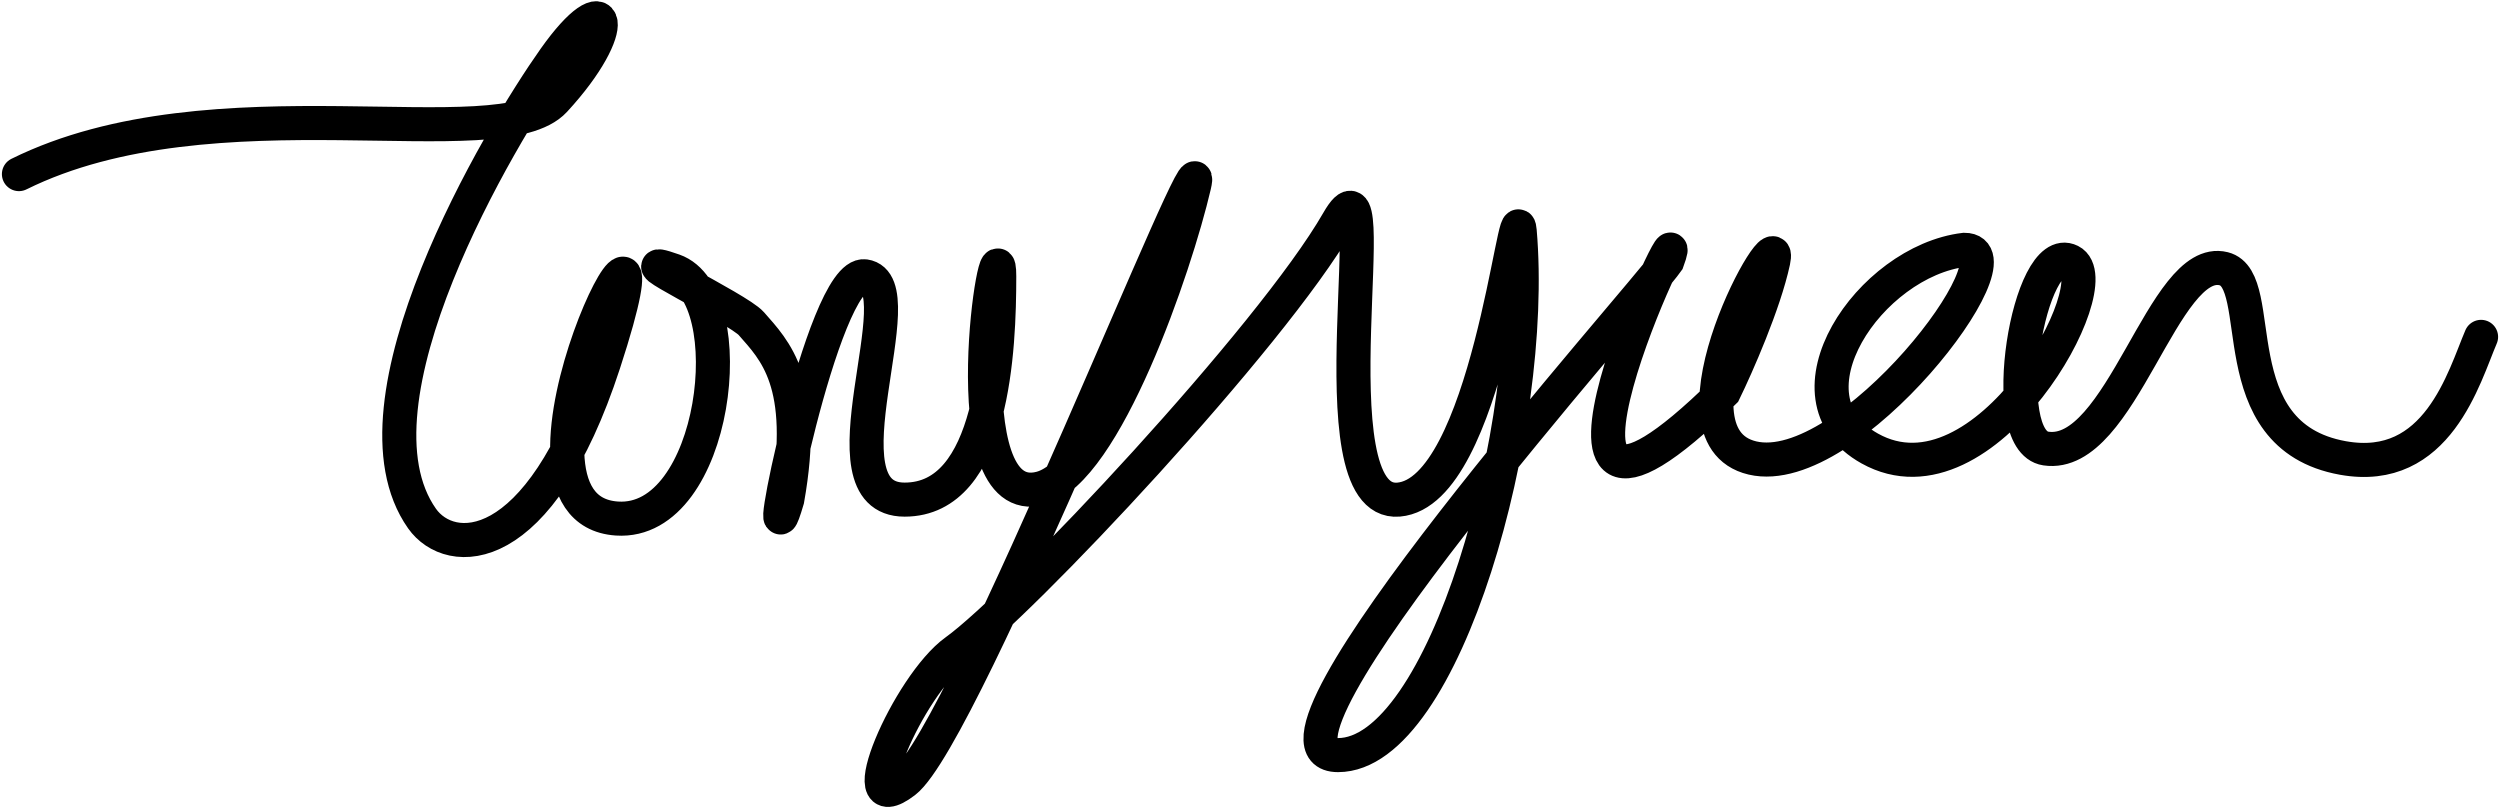 <svg width="1321" height="427" viewBox="0 0 1321 427" fill="none" xmlns="http://www.w3.org/2000/svg">
<path d="M10 92C113 41 264.2 84.2 293 53C329 14 322 -10 293 31C264 72 180 212.999 223 273.999C237.804 295 284.866 296.627 319 191.999C365 50.999 251 268.999 326 273.999C378.883 277.525 393 155.999 356 142.999C325.283 132.207 390 163 397 171C409.25 185.001 427 201.999 416 263.999C401 314.999 434.6 142.799 457 145.999C485 149.999 431 263.999 478 263.999C525 263.999 528 183.999 528 145.999C528 107.999 500.708 271.048 550 258C584 249 621 141 631 98C641 55 510.004 388.464 478 413C448 436 479.964 361.95 505 344C539 319.623 672 178.001 707 117C733.975 69.986 692 267.998 739 263.999C786 259.999 800.923 98 803 122C812 225.999 763 399 707 399C651 399 867 157.985 881 138C898 91 783 332.999 911 206.999C917.667 193.333 932.2 160.4 937 138C943 110 875 229.999 926 241.999C977 253.999 1070 132 1038 132C988 138 939.2 209.799 988 236.999C1049 270.999 1116 149 1094 138C1072 127 1054.37 233.005 1081 236.999C1121 242.999 1143 134.001 1175 142.001C1199 148.001 1172.06 230.128 1238 241.999C1288 251.001 1302 198.999 1311 178.001" stroke="black" stroke-width="18" stroke-linecap="round"/>
</svg>
